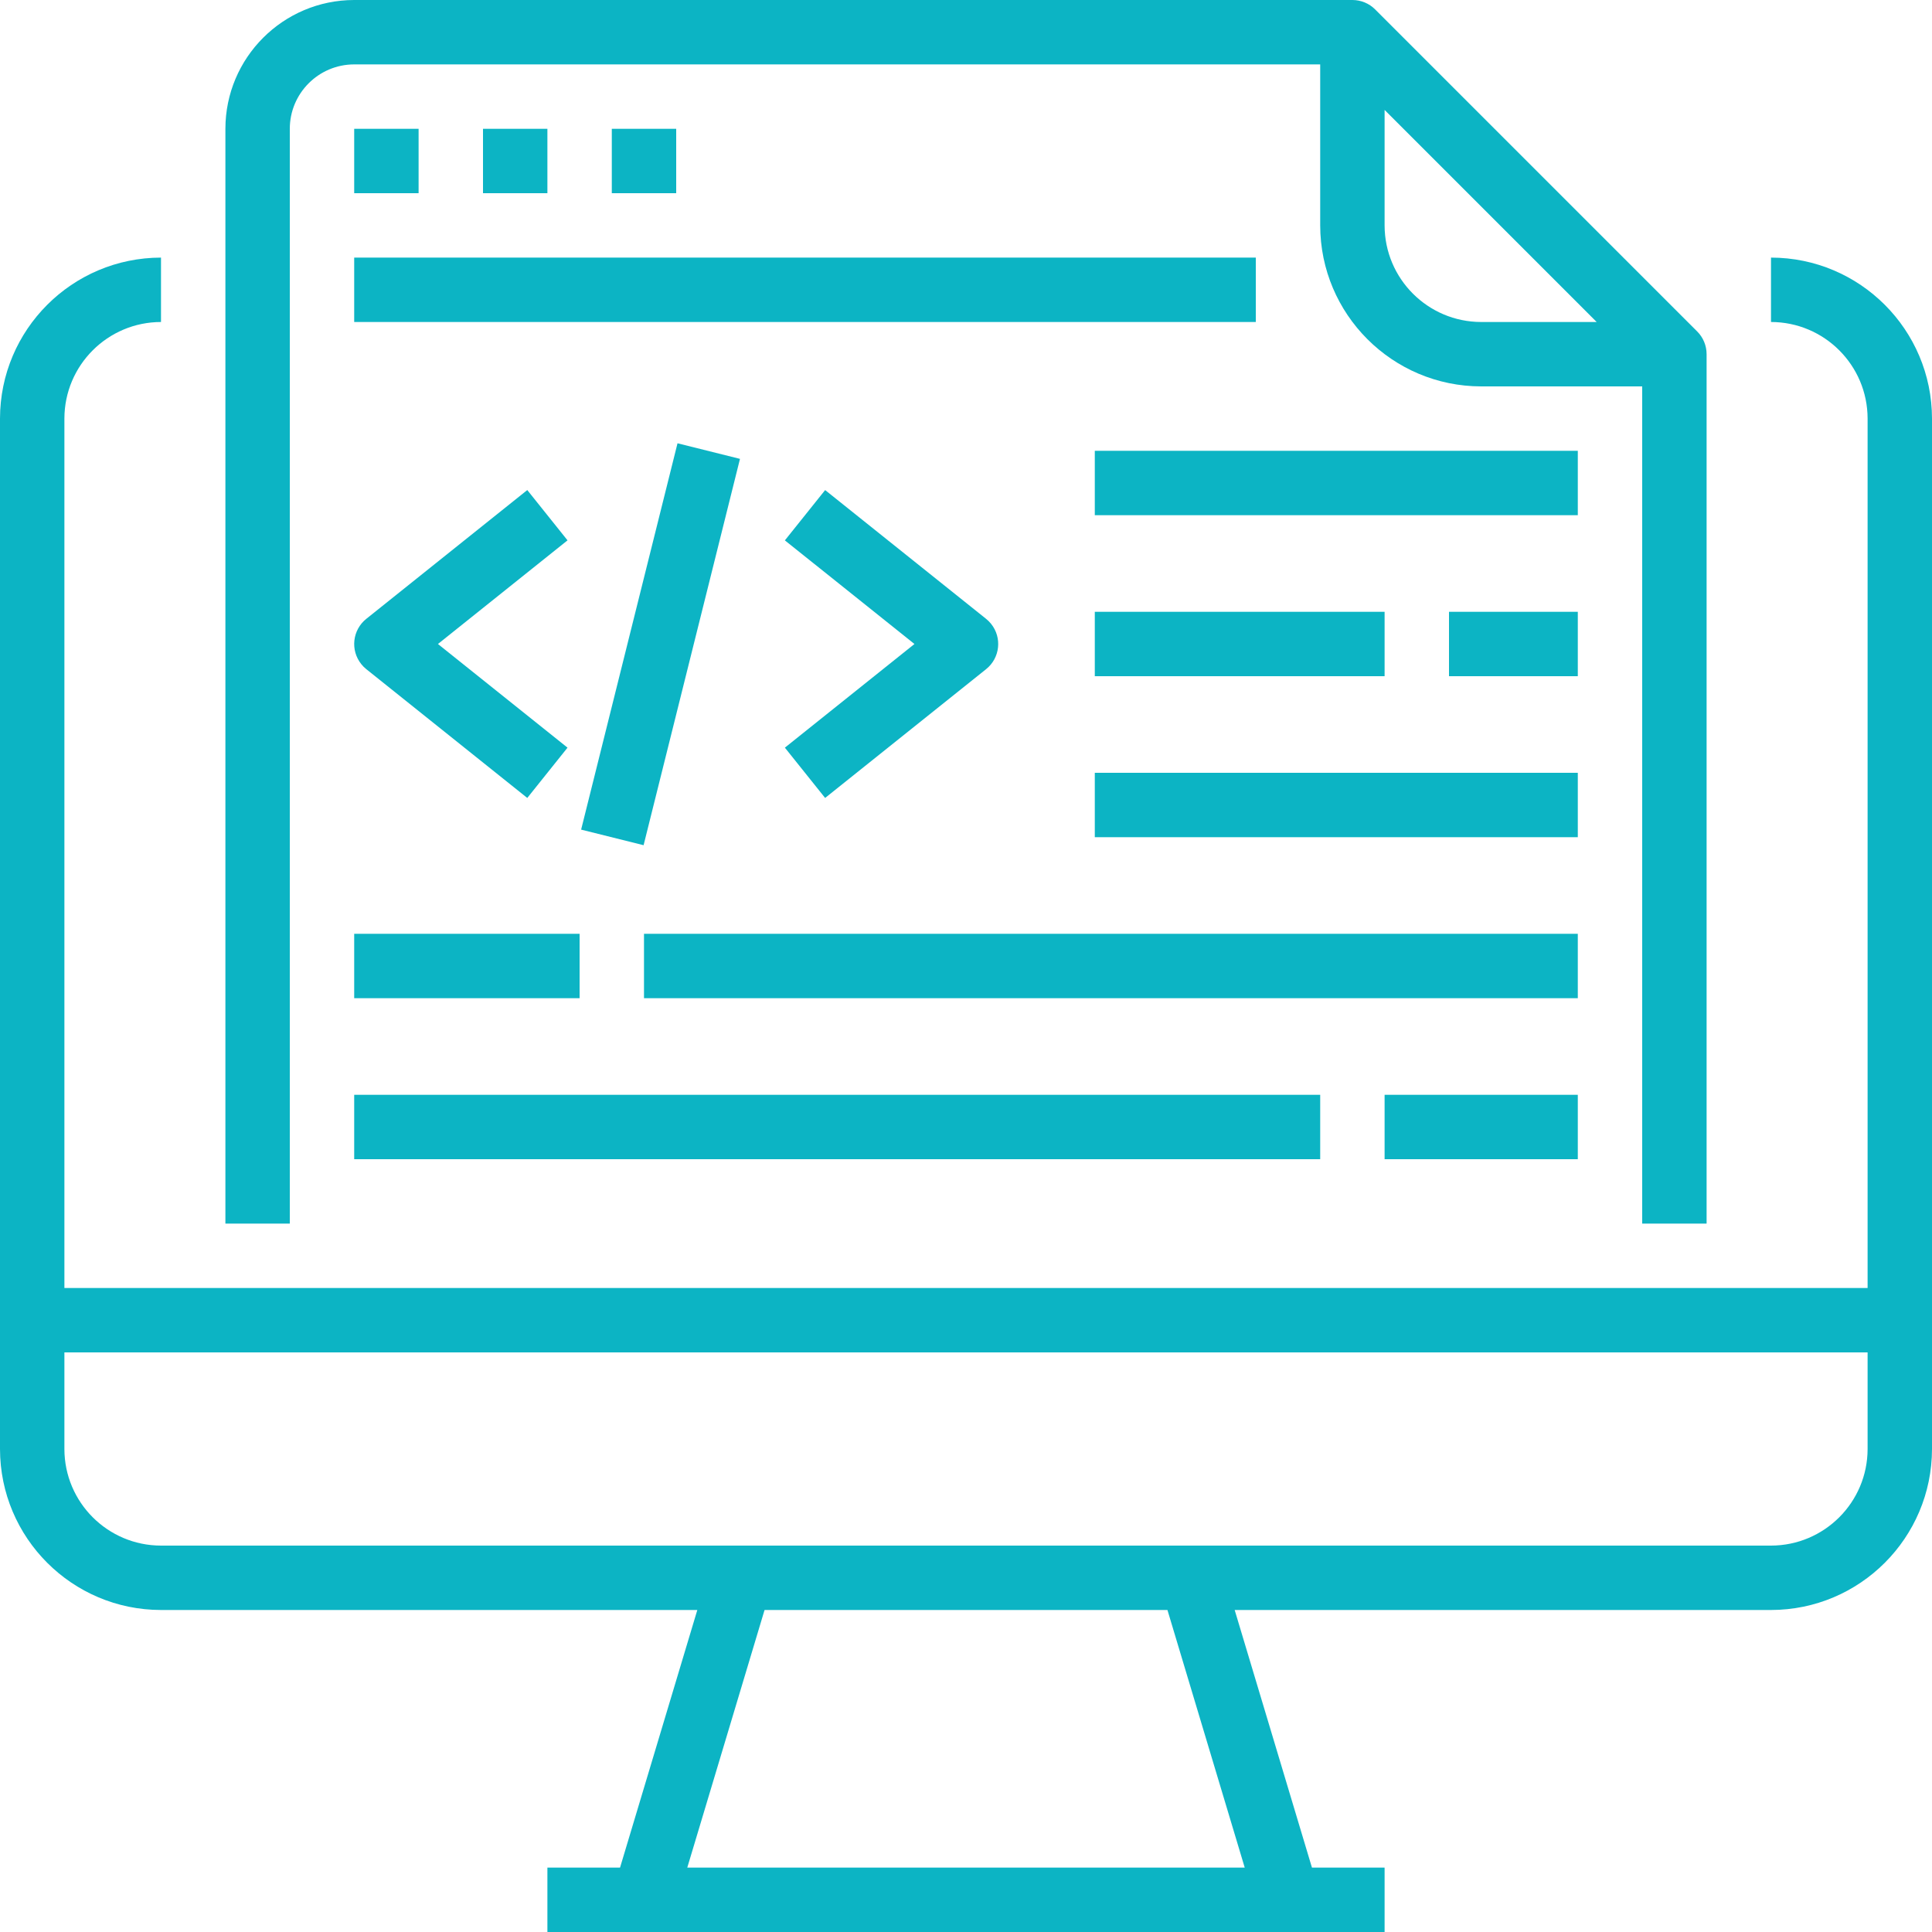 <svg xmlns="http://www.w3.org/2000/svg" xmlns:xlink="http://www.w3.org/1999/xlink" version="1.1" id="Layer_1" x="0px" y="0px" width="60px" height="60px" viewBox="0 0 60 60" style="enable-background:new 0 0 60 60;" xml:space="preserve"><g><g><path style="fill:#0CB4C4;" d="M55,8v2c1.656,0.002,2.998,1.344,3,3v27H2V13c0.002-1.656,1.344-2.998,3-3V8 c-2.76,0.003-4.997,2.24-5,5v32c0.003,2.76,2.24,4.997,5,5h16.656l-2.4,8H17v2h26v-2h-2.256l-2.4-8H55c2.76-0.003,4.997-2.24,5-5 V13C59.997,10.24,57.76,8.003,55,8z M38.656,58H21.344l2.4-8h12.512L38.656,58z M58,45c-0.002,1.656-1.344,2.998-3,3H5 c-1.656-0.002-2.998-1.344-3-3v-3h56V45z"></path><path style="fill:#0CB4C4;" d="M53,38V11c0-0.265-0.105-0.52-0.293-0.707l-10-10C42.52,0.105,42.265,0,42,0H11 C8.792,0.002,7.002,1.792,7,4v34h2V4c0.001-1.104,0.896-1.999,2-2h30v5c0.003,2.76,2.24,4.997,5,5h5v26H53z M46,10 c-1.656-0.002-2.998-1.344-3-3V3.414L49.586,10H46z"></path><rect x="11" y="4" style="fill:#0CB4C4;" width="2" height="2"></rect><rect x="15" y="4" style="fill:#0CB4C4;" width="2" height="2"></rect><rect x="19" y="4" style="fill:#0CB4C4;" width="2" height="2"></rect><rect x="11" y="8" style="fill:#0CB4C4;" width="28" height="2"></rect><path style="fill:#0CB4C4;" d="M11.375,20.781l5,4l1.25-1.562L13.601,20l4.024-3.219l-1.25-1.562l-5,4 c-0.431,0.345-0.501,0.974-0.156,1.405C11.265,20.683,11.317,20.735,11.375,20.781z"></path><path style="fill:#0CB4C4;" d="M25.625,24.781l5-4c0.431-0.345,0.501-0.974,0.156-1.405c-0.046-0.058-0.099-0.11-0.156-0.156l-5-4 l-1.25,1.562L28.399,20l-4.024,3.219L25.625,24.781z"></path><rect x="14.315" y="19" transform="matrix(-0.242 0.97 -0.97 -0.242 44.875 4.963)" style="fill:#0CB4C4;" width="12.369" height="2"></rect><rect x="34" y="14" style="fill:#0CB4C4;" width="15" height="2"></rect><rect x="34" y="19" style="fill:#0CB4C4;" width="9" height="2"></rect><rect x="45" y="19" style="fill:#0CB4C4;" width="4" height="2"></rect><rect x="34" y="24" style="fill:#0CB4C4;" width="15" height="2"></rect><rect x="20" y="29" style="fill:#0CB4C4;" width="29" height="2"></rect><rect x="11" y="29" style="fill:#0CB4C4;" width="7" height="2"></rect><rect x="43" y="34" style="fill:#0CB4C4;" width="6" height="2"></rect><rect x="11" y="34" style="fill:#0CB4C4;" width="30" height="2"></rect></g></g></svg>